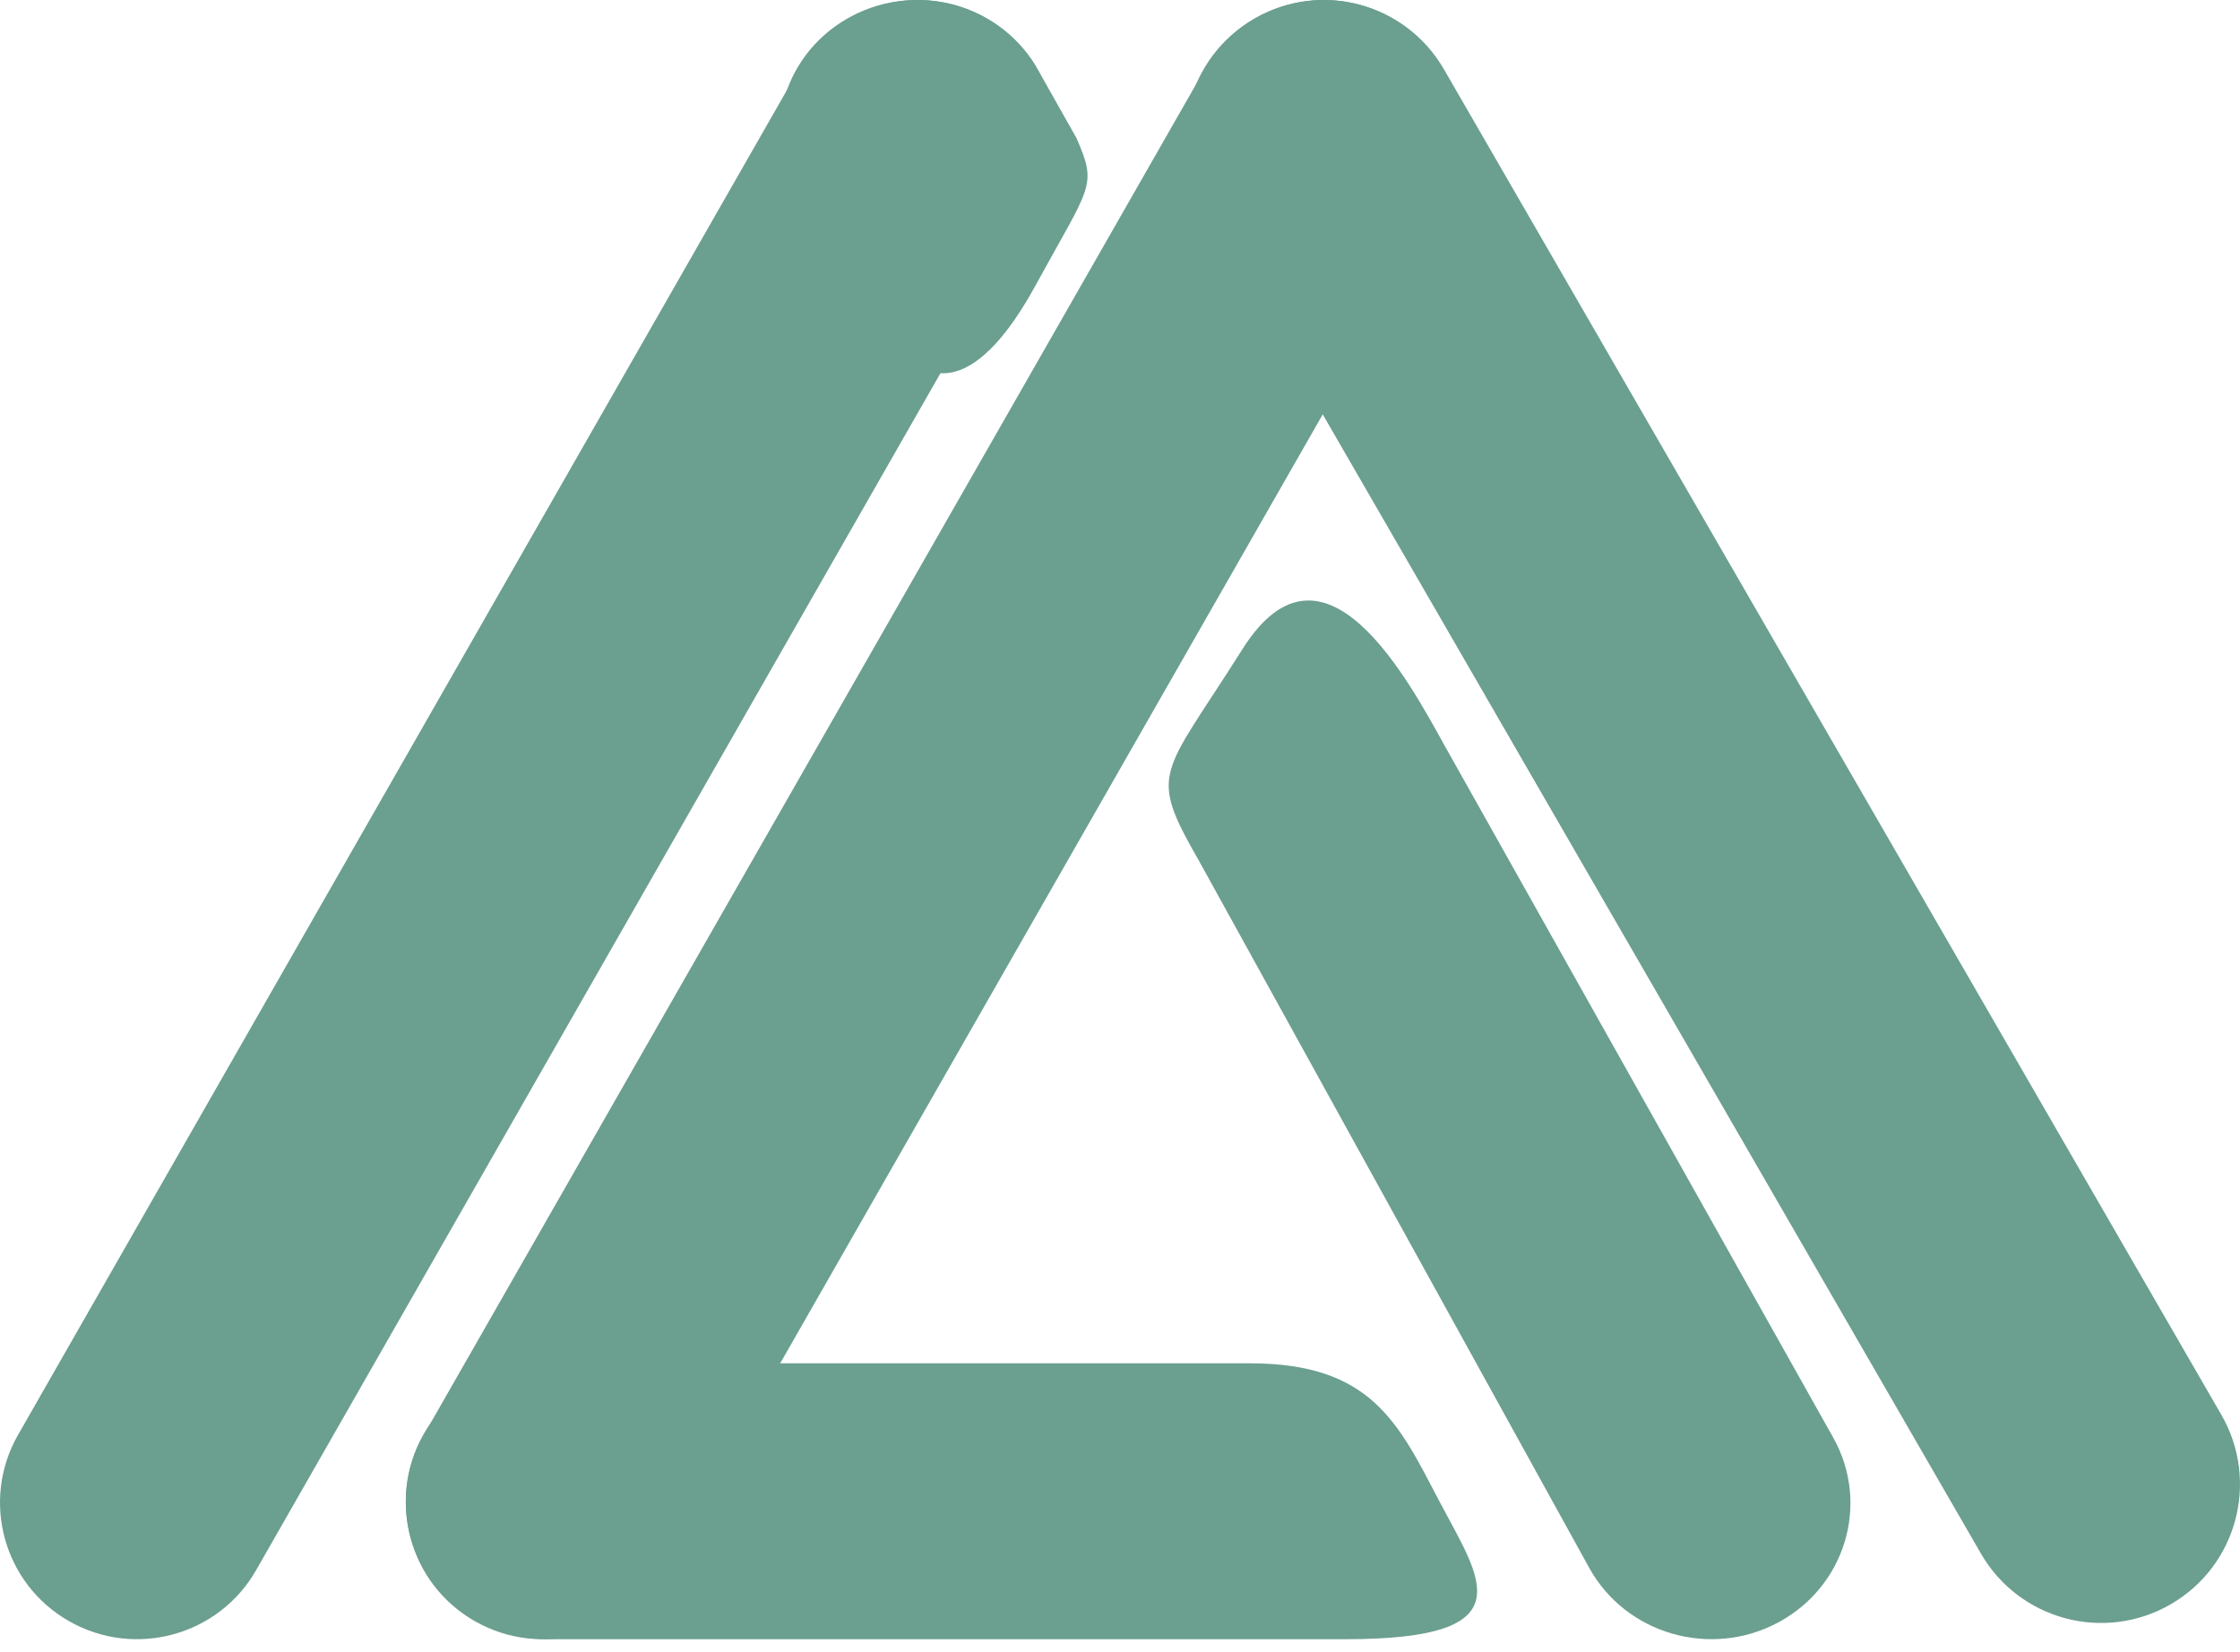 <?xml version="1.0" encoding="UTF-8"?>
<svg width="80px" height="59px" viewBox="0 0 80 59" version="1.1" xmlns="http://www.w3.org/2000/svg" xmlns:xlink="http://www.w3.org/1999/xlink">
    <!-- Generator: Sketch 47 (45396) - http://www.bohemiancoding.com/sketch -->
    <title>Logo</title>
    <desc>Created with Sketch.</desc>
    <defs></defs>
    <g id="Page-1" stroke="none" stroke-width="1" fill="none" fill-rule="evenodd">
        <g id="Mobile" transform="translate(-121, -65)" fill-rule="nonzero" fill="#6B9F90">
            <g id="Home">
                <g id="Logo" transform="translate(121, 65)">
                    <path d="M42.832,30.768 L56.761,56.008 C58.068,58.366 61.08,59.241 63.489,57.962 C65.899,56.683 66.792,53.734 65.486,51.375 L51.61,26.662 C50.303,24.304 47.272,18.59 44.374,23.186 C41.476,27.782 40.979,27.532 42.832,30.768 Z" id="Line"></path>
                    <g id="Group-3">
                        <path d="M28.529,7.288 L31.754,11.915 C33.155,14.193 35.012,13.801 36.982,10.197 C38.953,6.593 39.201,6.667 38.448,4.936 L36.982,2.337 C35.582,0.058 32.554,-0.681 30.22,0.686 C27.886,2.054 27.129,5.009 28.529,7.288 Z" id="Line"></path>
                        <path d="M28.536,2.464 L0.643,51.255 C-0.695,53.596 0.123,56.575 2.471,57.91 C4.819,59.244 7.807,58.428 9.146,56.087 L37.038,7.296 C38.377,4.955 37.558,1.975 35.21,0.641 C32.862,-0.693 29.874,0.123 28.536,2.464 Z" id="Line"></path>
                    </g>
                    <g id="Group-2" transform="translate(14.493, 0)">
                        <path d="M28.491,7.433 L56.255,55.493 C57.624,57.863 60.656,58.675 63.027,57.306 C65.399,55.938 66.211,52.908 64.842,50.538 L37.078,2.478 C35.709,0.108 32.677,-0.704 30.306,0.665 C27.935,2.033 27.122,5.063 28.491,7.433 Z" id="Line"></path>
                        <path d="M28.536,2.464 L0.643,51.255 C-0.695,53.596 0.123,56.575 2.471,57.91 C4.819,59.244 7.807,58.428 9.146,56.087 L37.038,7.296 C38.377,4.955 37.558,1.975 35.21,0.641 C32.862,-0.693 29.874,0.123 28.536,2.464 Z" id="Line"></path>
                        <path d="M30.143,48.696 L5.048,48.696 C2.26,48.696 0,50.902 0,53.623 C0,56.345 2.26,58.551 5.048,58.551 L33.561,58.551 C40.076,58.551 38.373,56.405 36.913,53.623 C35.454,50.841 34.498,48.696 30.143,48.696 Z" id="Line"></path>
                    </g>
                </g>
            </g>
        </g>
    </g>
</svg>
